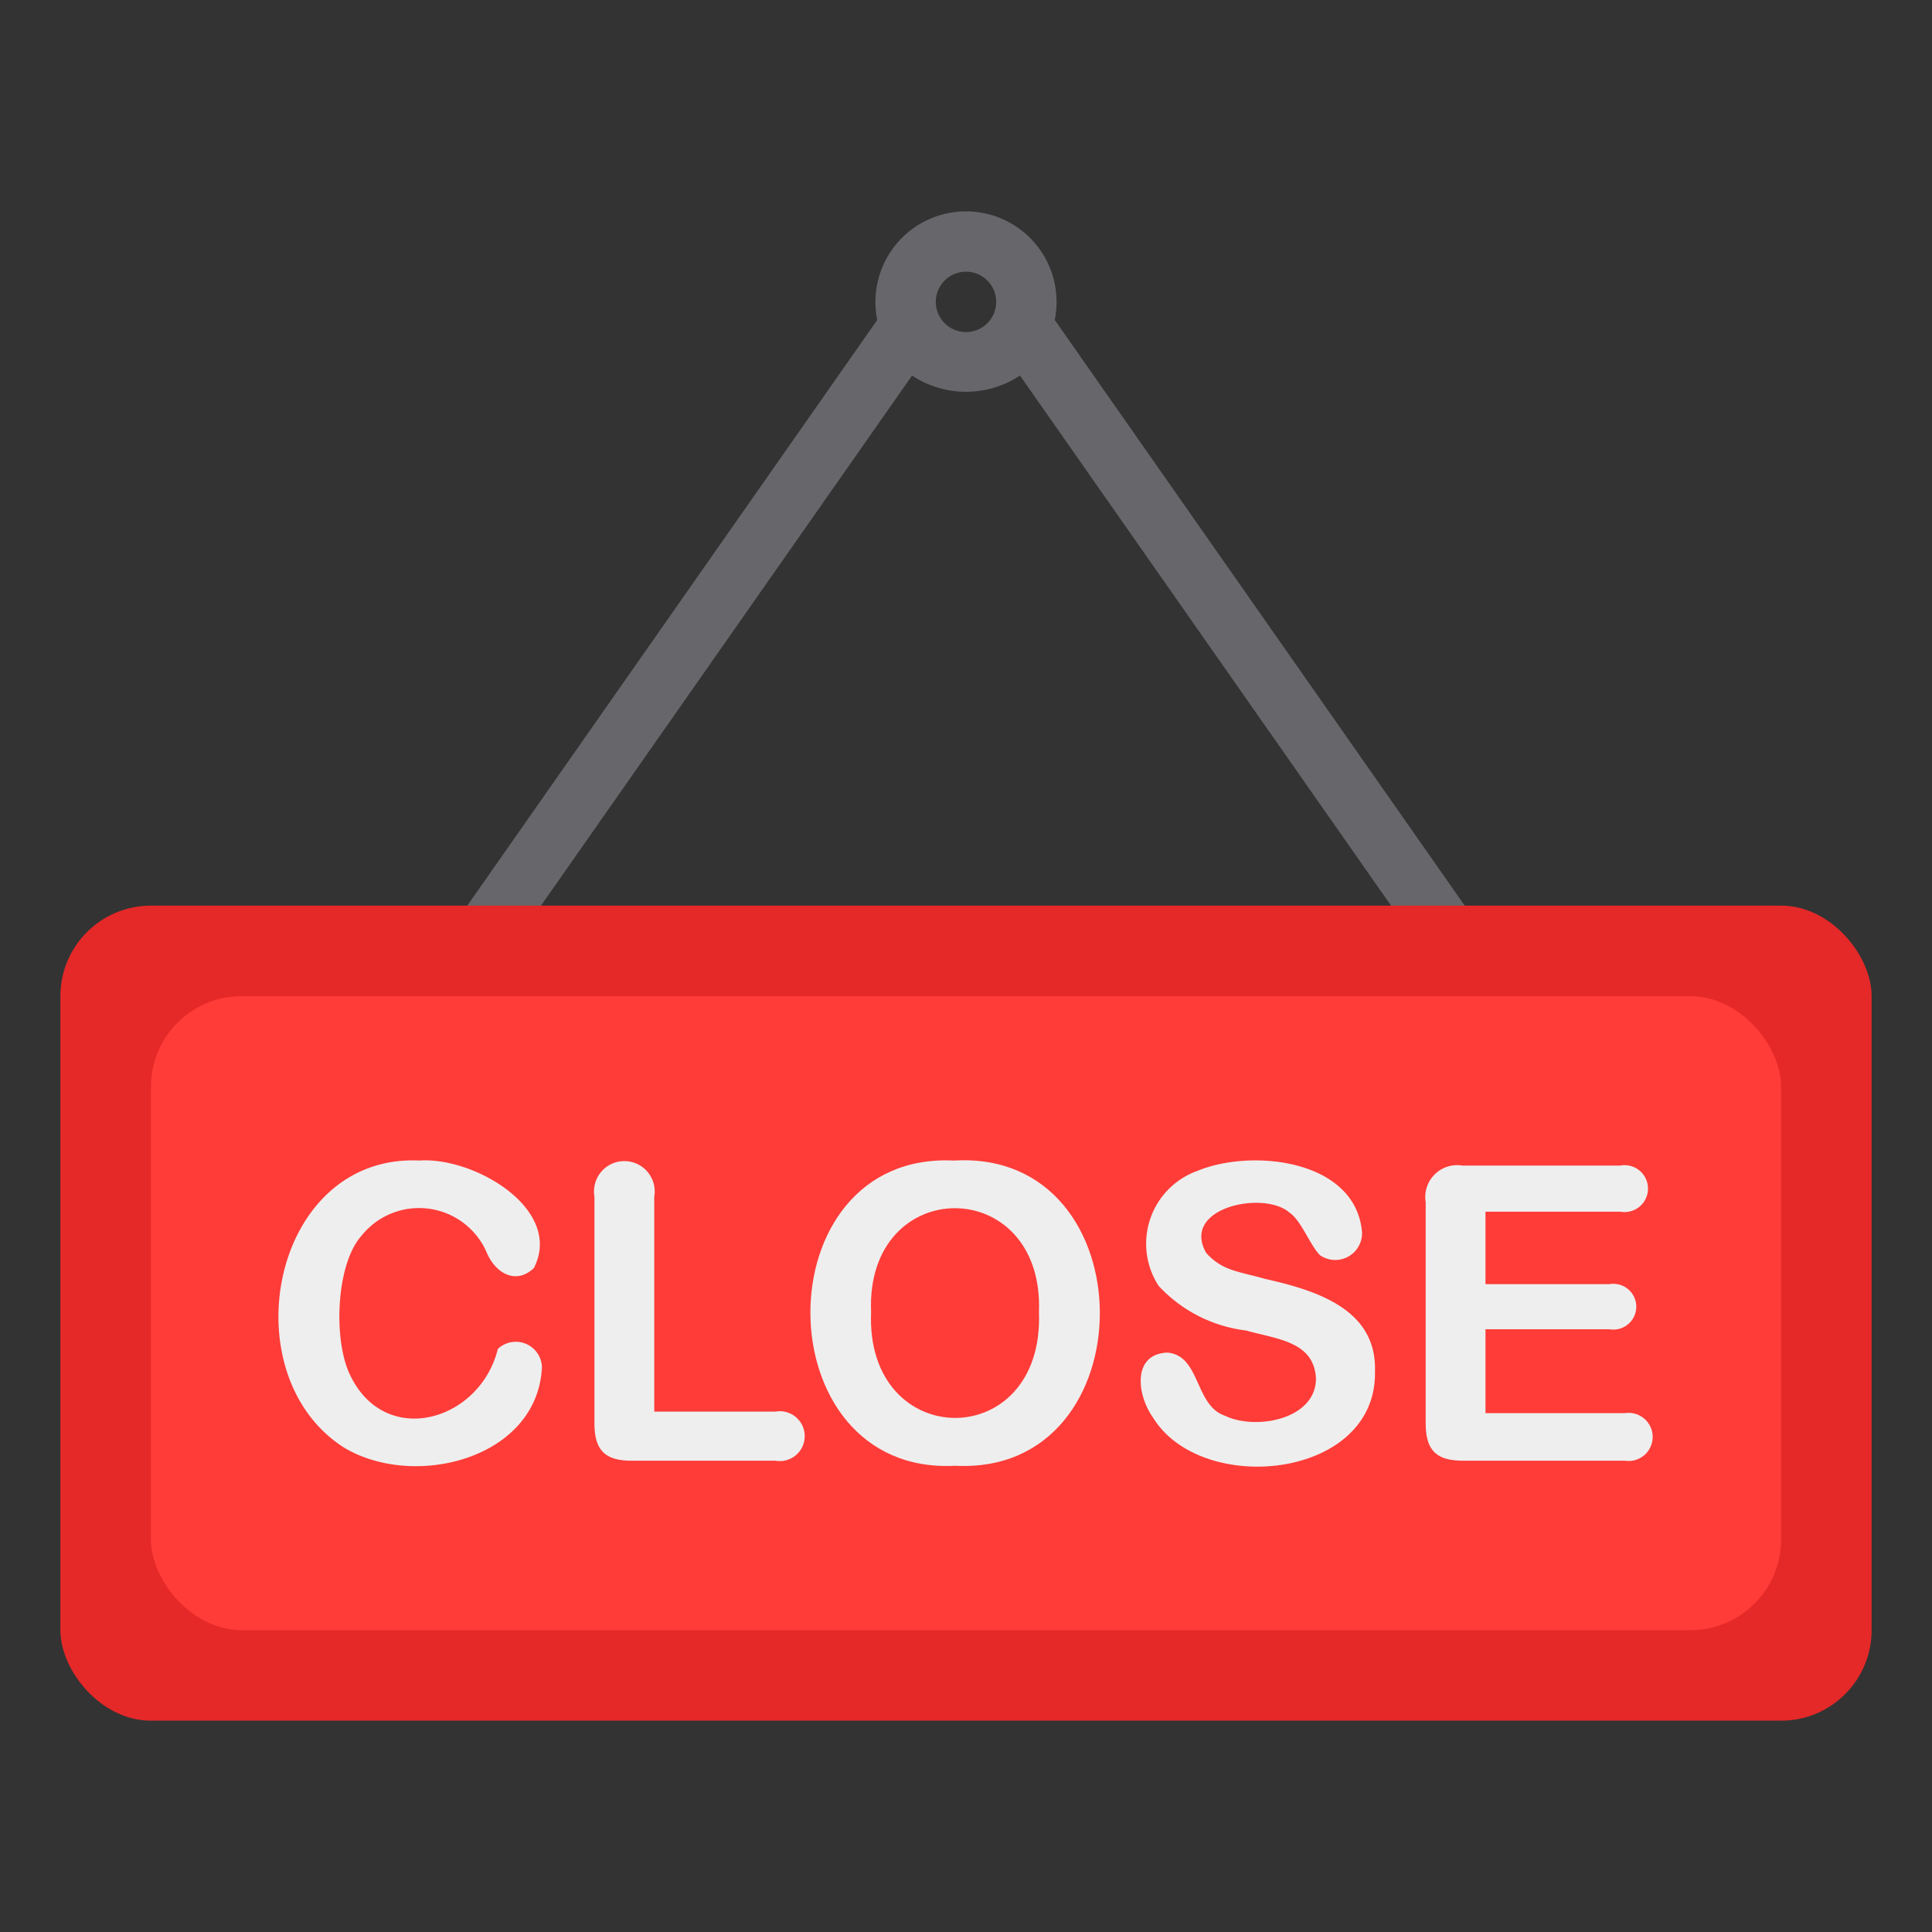 <svg height="512" viewBox="0 0 64 64" width="512" xmlns="http://www.w3.org/2000/svg"><rect x="0" y="0" width="64" height="64" fill="#333333" stroke="none"/><g id="_32_Close" data-name="32 Close"><path d="m48.819 30.427-13.879-19.828a3 3 0 1 0 -5.88 0l-13.879 19.828a1 1 0 0 0 1.639 1.146l13.393-19.133a3.236 3.236 0 0 0 3.575 0l13.393 19.133a1 1 0 0 0 1.639-1.146zm-16.819-19.427a1 1 0 0 1 0-2 1 1 0 0 1 0 2z" fill="#67676b"/><rect fill="#e52828" height="27" rx="3" width="60" x="2" y="30"/><rect fill="#ff3c38" height="21" rx="3" width="54" x="5" y="33"/><g fill="#eee"><path d="m17.952 45.3c-.154 3.03-4.237 4.052-6.559 2.651-3.79-2.42-2.4-9.736 2.505-9.507 1.824-.123 4.776 1.619 3.788 3.562-.598.567-1.284.172-1.574-.54a2.441 2.441 0 0 0 -4.145-.52c-.815.918-.933 3.336-.403 4.531 1.137 2.532 4.331 1.631 4.928-.793a.867.867 0 0 1 1.461.616z"/><path d="m21.673 39.645v7.116h4.015a.826.826 0 1 1 0 1.627h-4.782c-.866-.005-1.207-.352-1.214-1.214v-7.529a1.006 1.006 0 1 1 1.981 0z"/><path d="m31.603 38.445c6.426-.382 6.442 10.444.04 10.11-6.367.337-6.413-10.429-.04-10.11zm2.814 5.028c.181-4.601-5.758-4.598-5.561 0-.192 4.639 5.738 4.687 5.561 0z"/><path d="m45.548 45.454c.05 3.547-5.748 4.124-7.353 1.504-.538-.753-.692-2.099.47-2.151 1.107.084.902 1.751 1.914 2.091 1.011.491 3.011.126 3.014-1.23-.061-1.226-1.269-1.302-2.321-1.594a4.72 4.72 0 0 1 -2.891-1.478 2.564 2.564 0 0 1 1.297-3.814c1.813-.745 5.251-.365 5.442 2.051a.889.889 0 0 1 -1.391.75c-.334-.329-.619-1.155-1.023-1.421-.845-.733-3.605-.158-2.748 1.344.55.608 1.087.608 1.954.86 1.71.385 3.719 1.011 3.635 3.088z"/><path d="m53.671 40.139h-4.462v2.4h4.108a.758.758 0 1 1 0 1.494h-4.108v2.78h4.615a.797.797 0 1 1 0 1.574h-5.382c-.865-.005-1.207-.352-1.214-1.214v-7.348a1.056 1.056 0 0 1 1.214-1.214h5.229a.777.777 0 1 1 0 1.527z"/></g></g></svg>